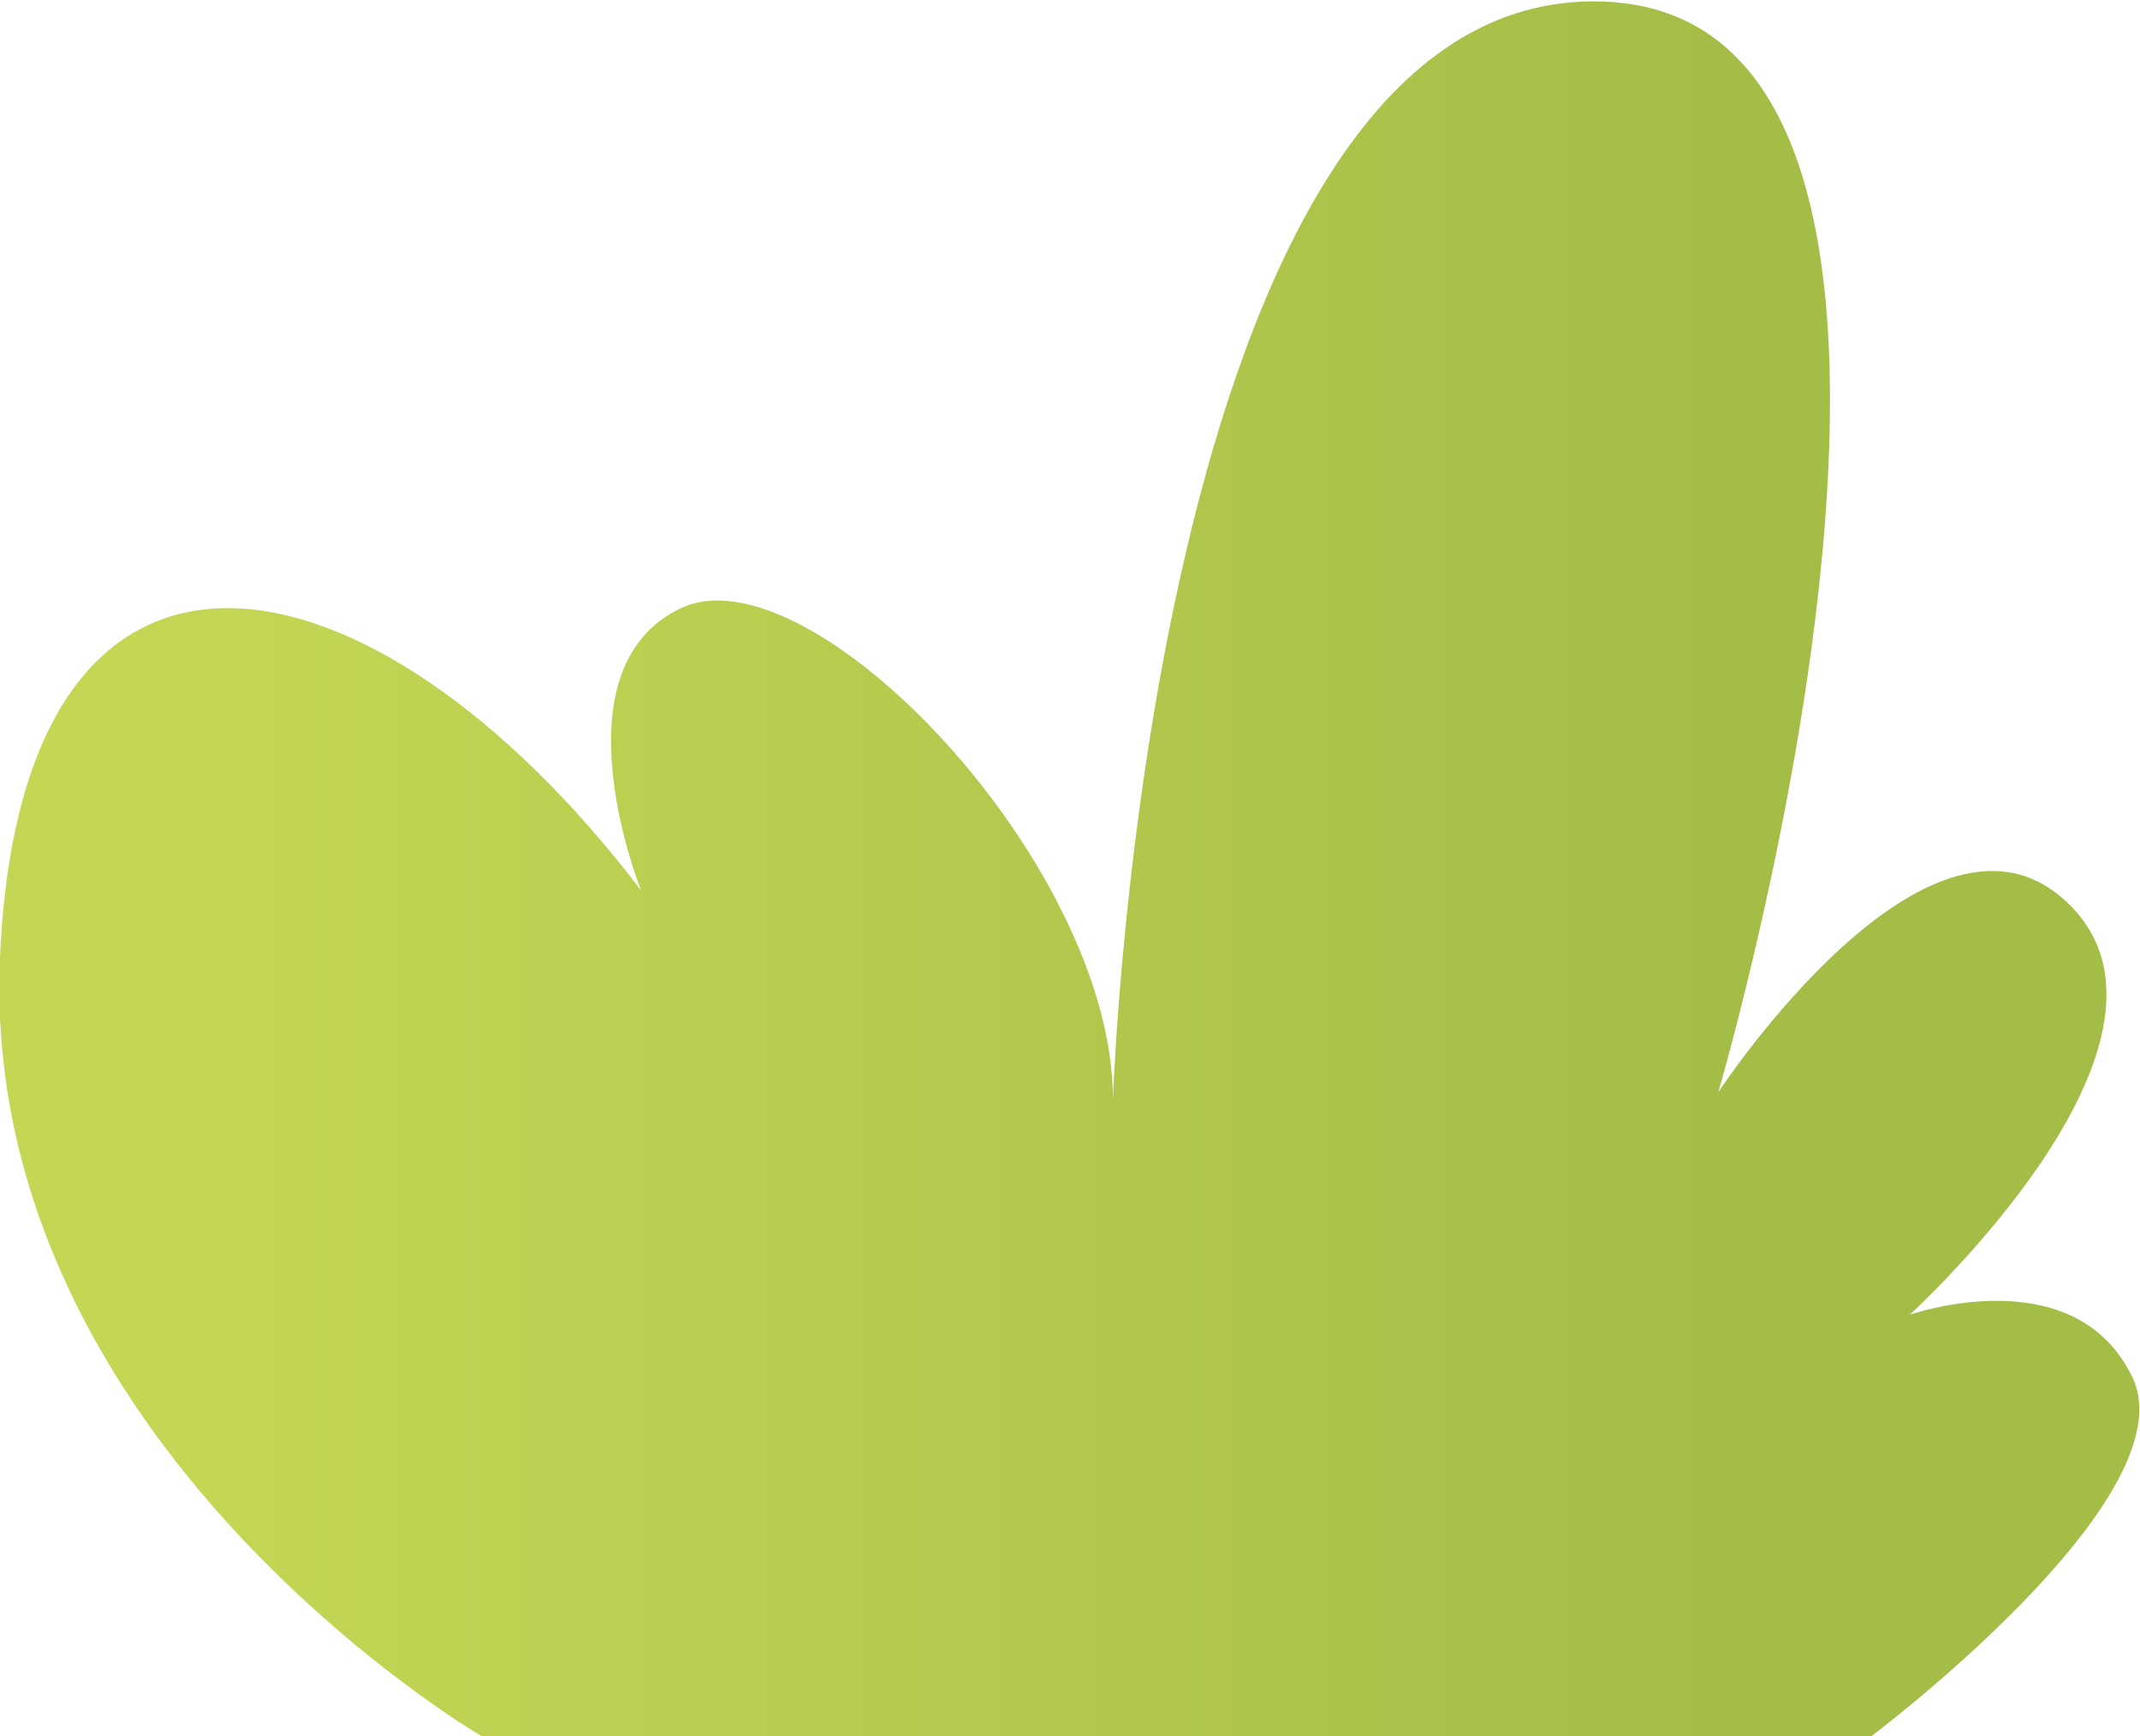 <svg xmlns="http://www.w3.org/2000/svg" xmlns:xlink="http://www.w3.org/1999/xlink" width="77.95" height="63.24" viewBox="0 0 77.95 63.24">
  <defs>
    <style>
      .cls-1 {
        fill: url(#linear-gradient);
      }
    </style>
    <linearGradient id="linear-gradient" x1="6.8" y1="31.62" x2="62.94" y2="31.62" gradientUnits="userSpaceOnUse">
      <stop offset="0" stop-color="#c5d654"/>
      <stop offset="1" stop-color="#a4bd47"/>
    </linearGradient>
  </defs>
  <title>SmallShrub_5</title>
  <g id="Layer_2" data-name="Layer 2">
    <g id="Layer_1-2" data-name="Layer 1">
      <path class="cls-1" d="M17.54,63.24S-.78,52.54,0,34.86s13.46-15.4,23.35-2.43c0,0-3.25-8.07,1.46-10.28s15.73,9.31,15.73,17.9c0,0,1.29-40,17.51-40s4.54,39.73,4.54,39.73,7.78-11.84,12.81-6.81-5.84,14.92-5.84,14.92,6-2.11,8.11,2.27-9.57,13.13-9.57,13.13Z"/>
    </g>
  </g>
</svg>
